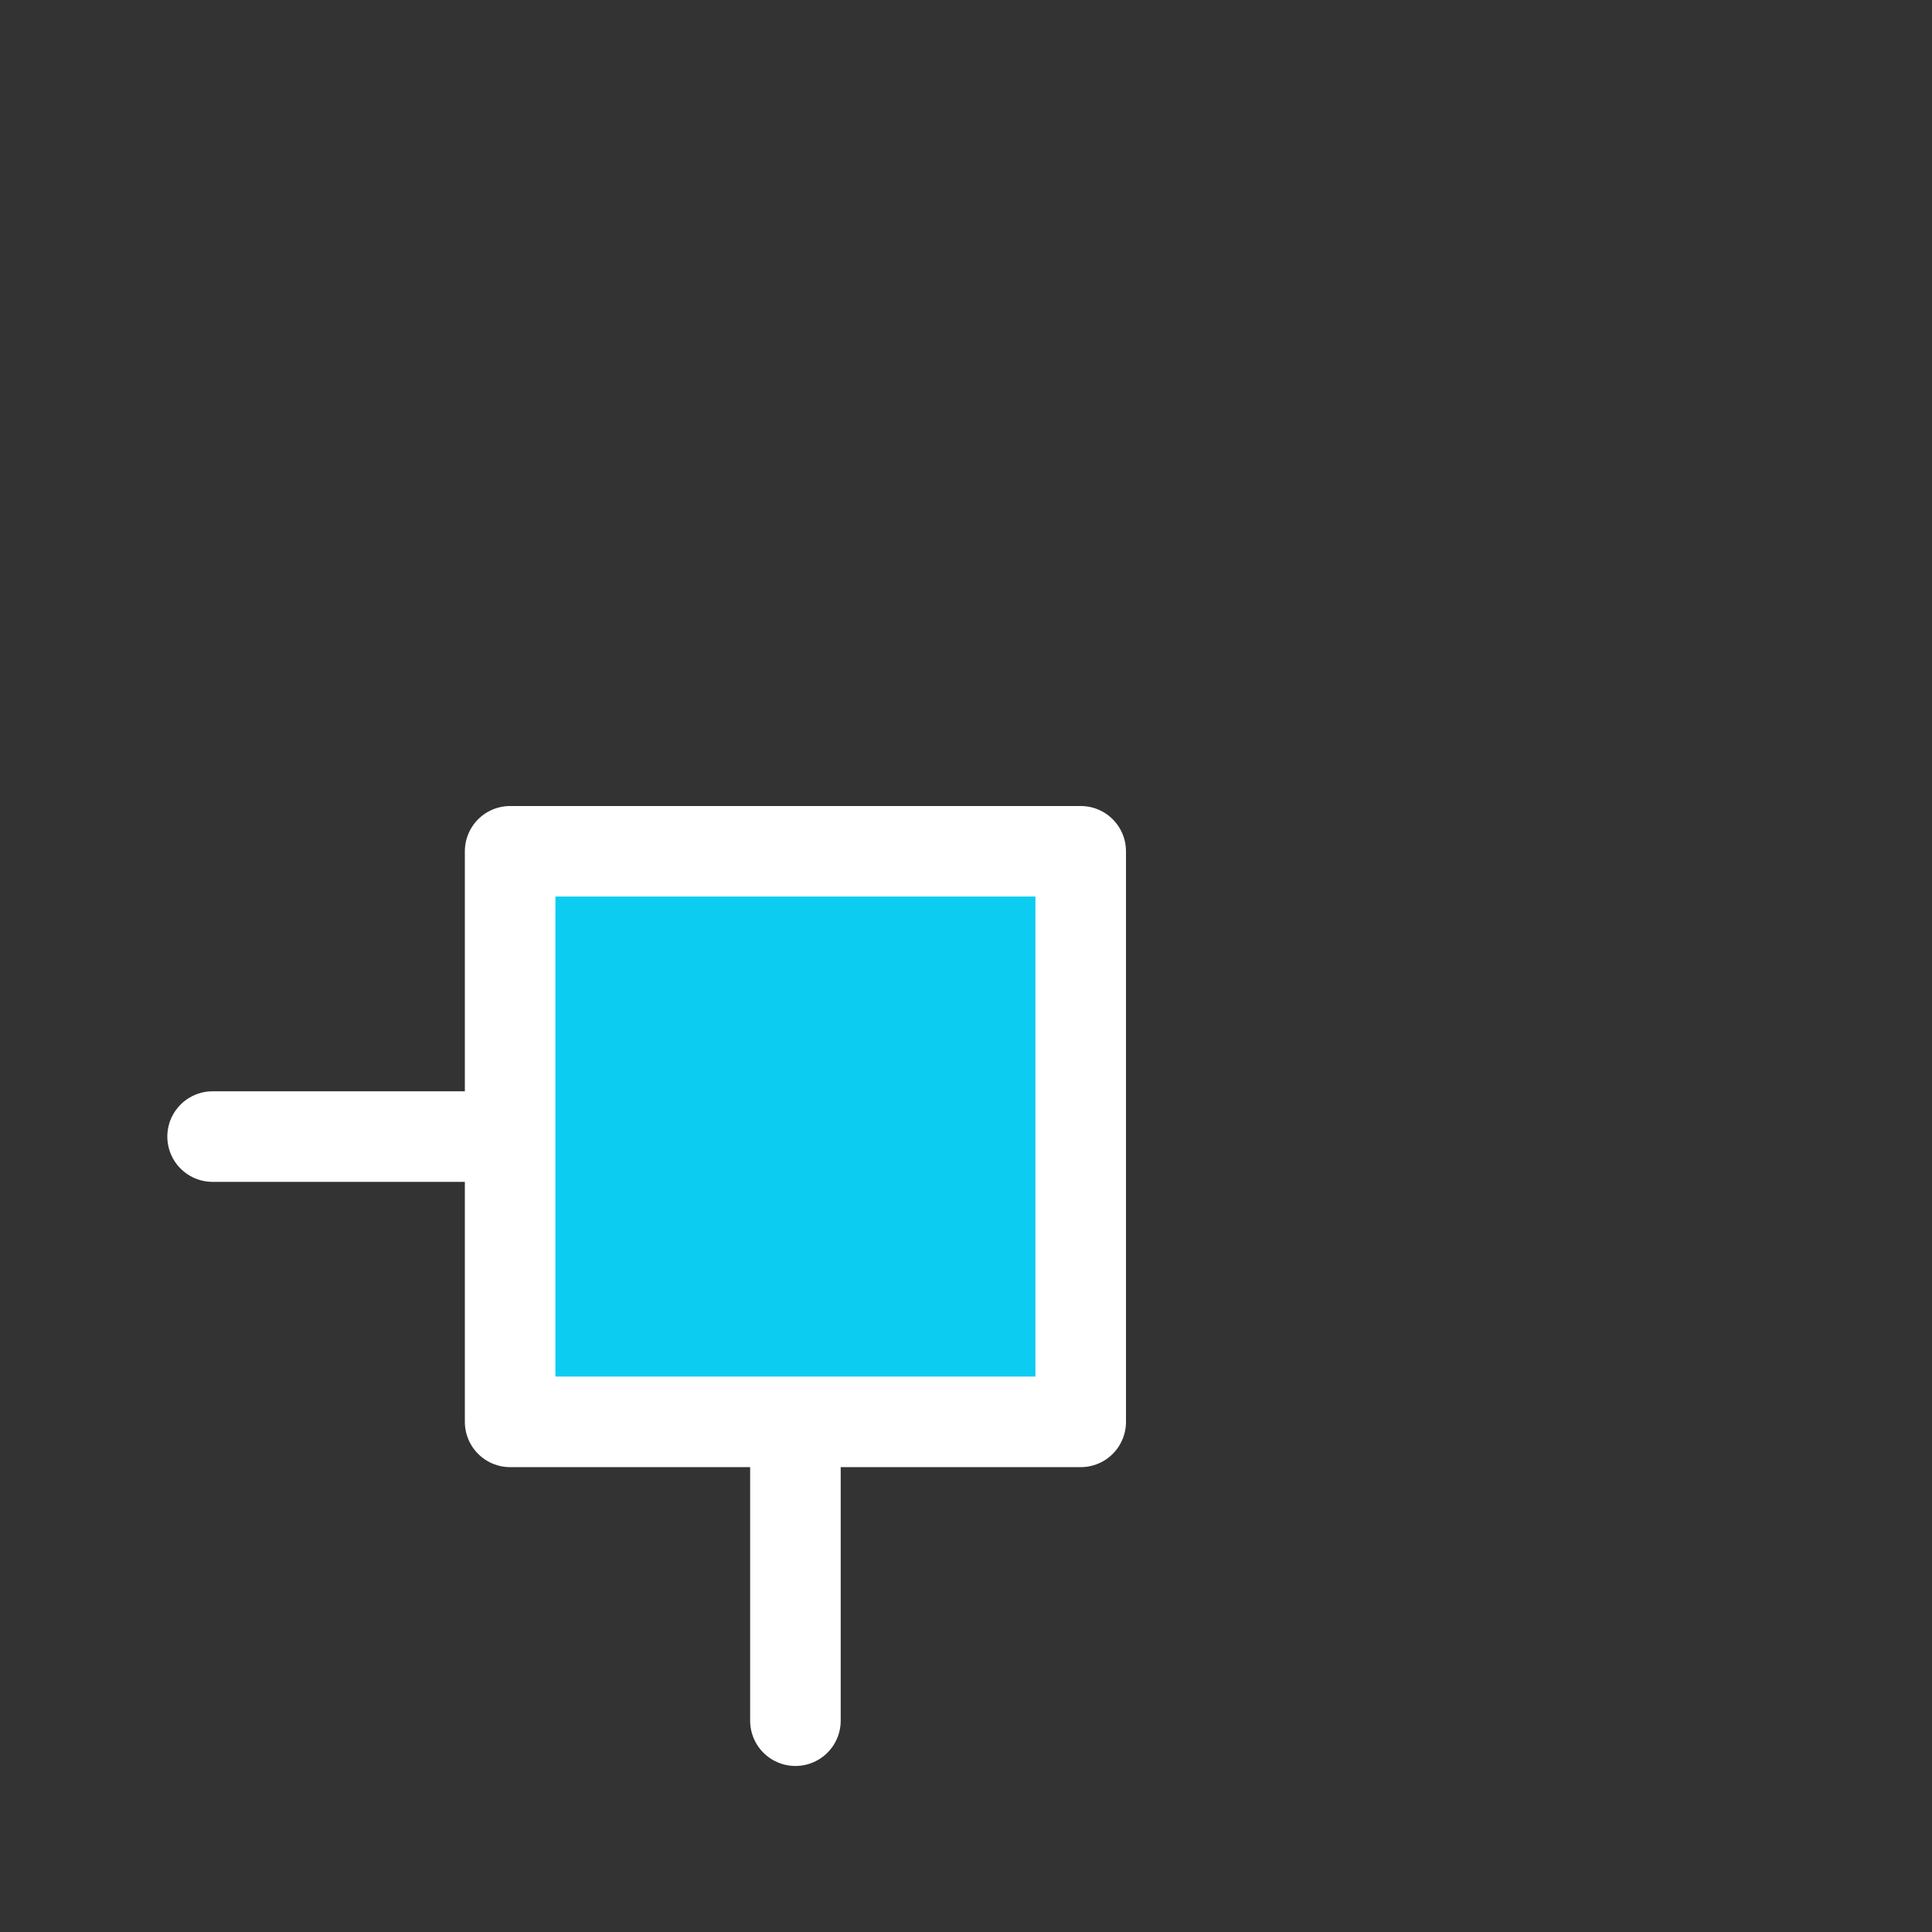 <?xml version="1.0" encoding="UTF-8" standalone="no"?><!DOCTYPE svg PUBLIC "-//W3C//DTD SVG 1.1//EN" "http://www.w3.org/Graphics/SVG/1.1/DTD/svg11.dtd"><svg width="100%" height="100%" viewBox="0 0 512 512" version="1.1" xmlns="http://www.w3.org/2000/svg" xmlns:xlink="http://www.w3.org/1999/xlink" xml:space="preserve" xmlns:serif="http://www.serif.com/" style="fill-rule:evenodd;clip-rule:evenodd;stroke-linecap:round;stroke-linejoin:round;stroke-miterlimit:1.5;"><rect x="0" y="0" width="512" height="512" fill="#333333" stroke="none"/><path d="M229.141,301.205l-172.798,0l172.798,0Z" style="fill:none;stroke:#fff;stroke-width:24px;"/><path d="M210.795,456l-0,-172.799l-0,172.799Z" style="fill:none;stroke:#fff;stroke-width:24px;"/><rect x="135.191" y="225.601" width="151.207" height="151.207" style="fill:#0dccf2;stroke:#fff;stroke-width:24px;"/></svg>